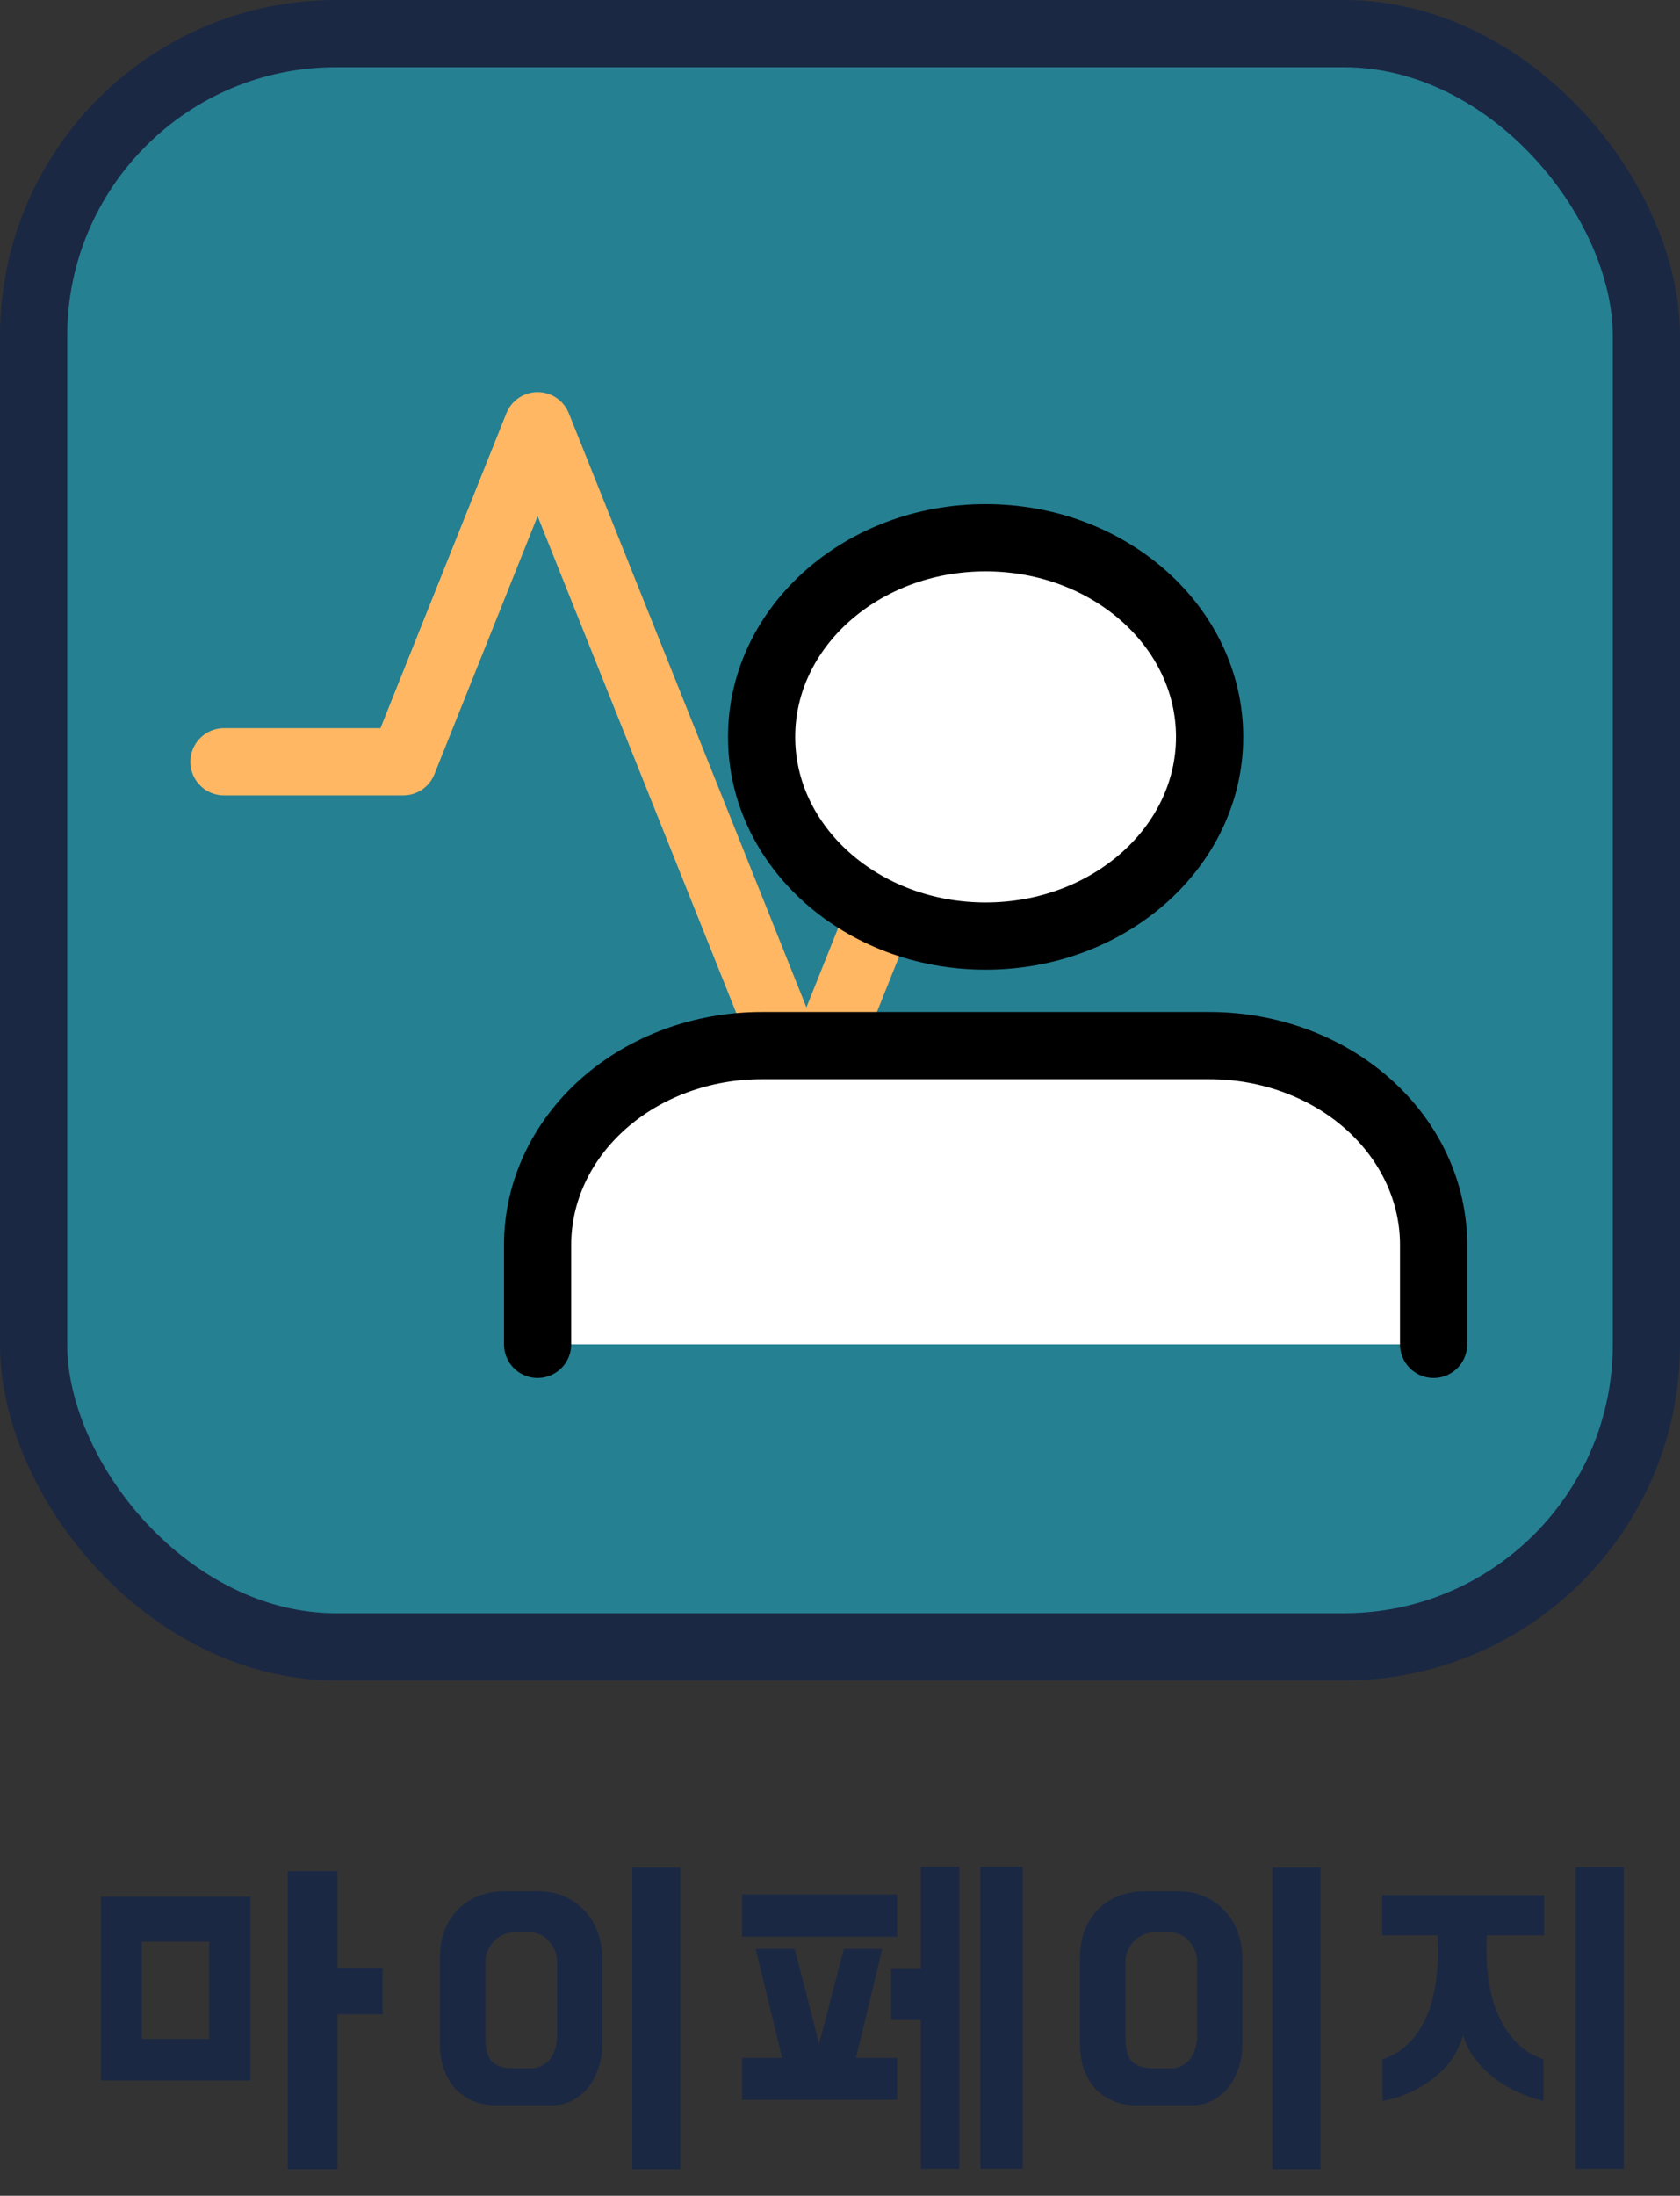<svg width="75" height="98" viewBox="0 0 75 98" fill="none" xmlns="http://www.w3.org/2000/svg">
<rect x="0" y="0" width="75" height="98" fill="#333333" stroke="none"/>
<rect x="1.5" y="1.5" width="72" height="72" rx="13.5" fill="#258092" stroke="#1A2844" stroke-width="3"/>
<path d="M15.067 87.832H17.083V89.896H15.067V96.808H12.843V83.512H15.067V87.832ZM4.507 84.648H11.179V92.856H4.507V84.648ZM9.339 91V86.664H6.331V91H9.339ZM24.694 93.96C24.971 93.96 25.243 93.896 25.51 93.768C25.776 93.64 26.011 93.459 26.214 93.224C26.416 92.979 26.576 92.691 26.694 92.36C26.822 92.029 26.886 91.661 26.886 91.256V87.4C26.886 86.984 26.817 86.595 26.678 86.232C26.55 85.869 26.358 85.555 26.102 85.288C25.857 85.011 25.558 84.797 25.206 84.648C24.854 84.488 24.454 84.408 24.006 84.408H22.582C22.113 84.408 21.697 84.483 21.334 84.632C20.971 84.781 20.662 84.989 20.406 85.256C20.16 85.523 19.968 85.837 19.83 86.2C19.702 86.552 19.638 86.936 19.638 87.352V91.16C19.638 91.672 19.712 92.109 19.862 92.472C20.011 92.824 20.203 93.112 20.438 93.336C20.683 93.549 20.95 93.709 21.238 93.816C21.526 93.912 21.814 93.96 22.102 93.96H24.694ZM30.374 96.808H28.23V83.352H30.374V96.808ZM22.902 92.312C22.497 92.312 22.187 92.216 21.974 92.024C21.771 91.821 21.67 91.459 21.67 90.936V87.544C21.67 87.373 21.702 87.213 21.766 87.064C21.84 86.904 21.931 86.765 22.038 86.648C22.155 86.52 22.288 86.424 22.438 86.36C22.587 86.285 22.742 86.248 22.902 86.248H23.702C23.862 86.248 24.011 86.285 24.15 86.36C24.299 86.424 24.422 86.52 24.518 86.648C24.625 86.765 24.71 86.904 24.774 87.064C24.838 87.213 24.87 87.373 24.87 87.544V90.936C24.87 91.085 24.843 91.245 24.79 91.416C24.747 91.576 24.678 91.725 24.582 91.864C24.486 91.992 24.363 92.099 24.214 92.184C24.075 92.269 23.904 92.312 23.702 92.312H22.902ZM33.128 84.552H40.056V86.44H33.128V84.552ZM39.384 86.984L38.216 91.848H40.056V93.72H33.128V91.848H34.92L33.736 86.984H35.48L36.568 91.224L37.672 86.984H39.384ZM41.112 87.88V83.32H42.824V96.792H41.112V90.152H39.784V87.88H41.112ZM43.768 83.32H45.656V96.792H43.768V83.32ZM53.269 93.96C53.546 93.96 53.818 93.896 54.085 93.768C54.352 93.64 54.586 93.459 54.789 93.224C54.992 92.979 55.151 92.691 55.269 92.36C55.397 92.029 55.461 91.661 55.461 91.256V87.4C55.461 86.984 55.392 86.595 55.253 86.232C55.125 85.869 54.933 85.555 54.677 85.288C54.431 85.011 54.133 84.797 53.781 84.648C53.429 84.488 53.029 84.408 52.581 84.408H51.157C50.688 84.408 50.272 84.483 49.909 84.632C49.546 84.781 49.237 84.989 48.981 85.256C48.736 85.523 48.544 85.837 48.405 86.2C48.277 86.552 48.213 86.936 48.213 87.352V91.16C48.213 91.672 48.288 92.109 48.437 92.472C48.586 92.824 48.778 93.112 49.013 93.336C49.258 93.549 49.525 93.709 49.813 93.816C50.101 93.912 50.389 93.96 50.677 93.96H53.269ZM58.949 96.808H56.805V83.352H58.949V96.808ZM51.477 92.312C51.072 92.312 50.762 92.216 50.549 92.024C50.346 91.821 50.245 91.459 50.245 90.936V87.544C50.245 87.373 50.277 87.213 50.341 87.064C50.416 86.904 50.506 86.765 50.613 86.648C50.73 86.52 50.864 86.424 51.013 86.36C51.162 86.285 51.317 86.248 51.477 86.248H52.277C52.437 86.248 52.586 86.285 52.725 86.36C52.874 86.424 52.997 86.52 53.093 86.648C53.2 86.765 53.285 86.904 53.349 87.064C53.413 87.213 53.445 87.373 53.445 87.544V90.936C53.445 91.085 53.418 91.245 53.365 91.416C53.322 91.576 53.253 91.725 53.157 91.864C53.061 91.992 52.938 92.099 52.789 92.184C52.65 92.269 52.48 92.312 52.277 92.312H51.477ZM68.935 86.376V84.584H61.703V86.376H64.183C64.194 86.536 64.199 86.765 64.199 87.064C64.21 87.352 64.194 87.677 64.151 88.04C64.119 88.403 64.055 88.781 63.959 89.176C63.874 89.56 63.735 89.933 63.543 90.296C63.362 90.648 63.122 90.968 62.823 91.256C62.525 91.544 62.157 91.763 61.719 91.912V93.768C62.253 93.672 62.754 93.501 63.223 93.256C63.629 93.043 64.029 92.749 64.423 92.376C64.818 91.992 65.117 91.48 65.319 90.84C65.415 91.139 65.538 91.411 65.687 91.656C65.847 91.891 66.018 92.104 66.199 92.296C66.391 92.488 66.589 92.659 66.791 92.808C66.994 92.957 67.197 93.085 67.399 93.192C67.869 93.448 68.37 93.64 68.903 93.768V91.912C68.466 91.763 68.098 91.544 67.799 91.256C67.501 90.968 67.255 90.648 67.063 90.296C66.871 89.933 66.722 89.56 66.615 89.176C66.519 88.781 66.45 88.403 66.407 88.04C66.375 87.677 66.359 87.352 66.359 87.064C66.359 86.765 66.365 86.536 66.375 86.376H68.935ZM72.487 96.792H70.343V83.336H72.487V96.792Z" fill="#1A2844"/>
<path d="M50 34H42L36 49L24 19L18 34H10" stroke="#FFB763" stroke-width="3" stroke-linecap="round" stroke-linejoin="round"/>
<path d="M64 60V55.556C64 53.198 62.946 50.938 61.071 49.27C59.196 47.603 56.652 46.667 54 46.667H34C31.348 46.667 28.804 47.603 26.929 49.27C25.054 50.938 24 53.198 24 55.556V60" fill="white"/>
<path d="M64 60V55.556C64 53.198 62.946 50.938 61.071 49.27C59.196 47.603 56.652 46.667 54 46.667H34C31.348 46.667 28.804 47.603 26.929 49.27C25.054 50.938 24 53.198 24 55.556V60" stroke="black" stroke-width="3" stroke-linecap="round" stroke-linejoin="round"/>
<path d="M44 41.778C49.523 41.778 54 37.798 54 32.889C54 27.98 49.523 24 44 24C38.477 24 34 27.98 34 32.889C34 37.798 38.477 41.778 44 41.778Z" fill="white" stroke="black" stroke-width="3" stroke-linecap="round" stroke-linejoin="round"/>
</svg>
